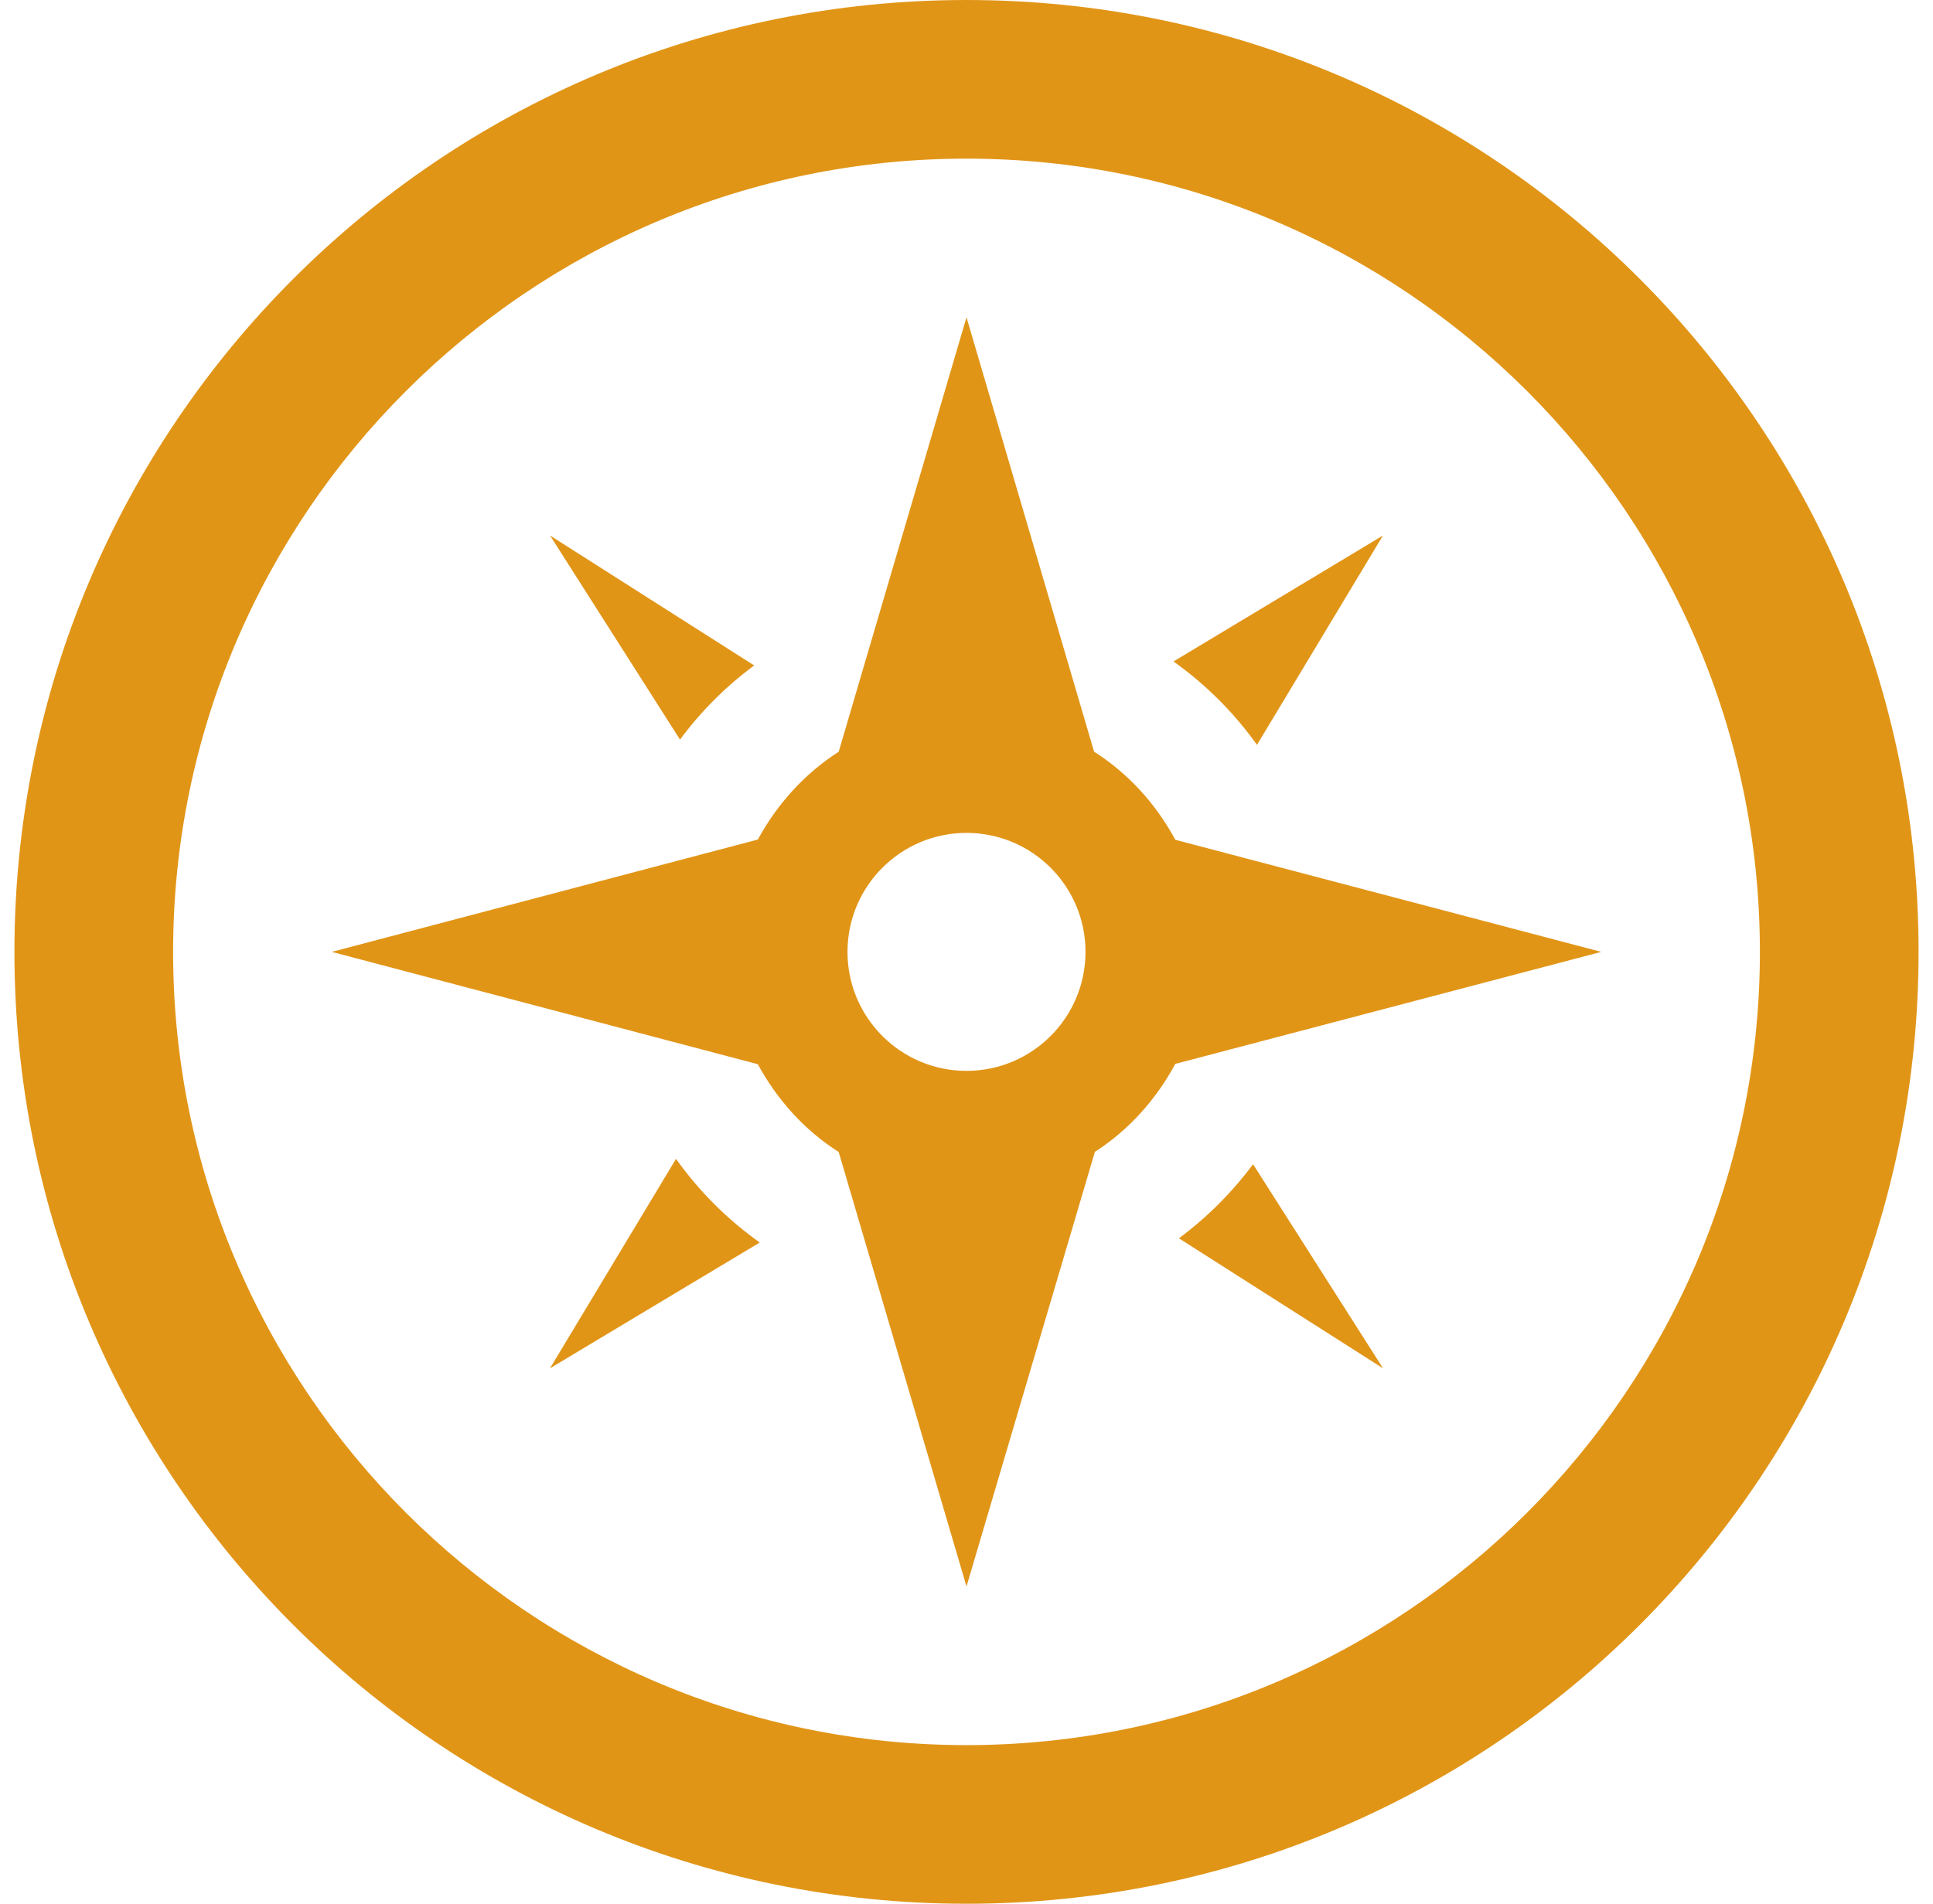 <svg width="67" height="66" viewBox="0 0 67 66" fill="none" xmlns="http://www.w3.org/2000/svg">
<g clip-path="url(#clip0_167_6013)">
<path d="M33.5 5.5C48.663 5.5 61 17.837 61 33C61 48.163 48.663 60.5 33.5 60.5C18.337 60.5 6 48.163 6 33C6 17.837 18.337 5.5 33.5 5.5ZM33.5 0C15.276 0 0.5 14.776 0.5 33C0.5 51.224 15.276 66 33.5 66C51.724 66 66.5 51.224 66.5 33C66.5 14.776 51.724 0 33.5 0ZM37.922 26.059L33.5 11L29.07 26.062C27.89 26.818 26.939 27.871 26.267 29.106L11.5 33L26.267 36.894C26.936 38.129 27.887 39.185 29.07 39.938L33.5 55L37.95 39.933C39.127 39.176 40.07 38.12 40.738 36.883L55.5 33L40.738 29.114C40.067 27.871 39.11 26.815 37.922 26.059ZM33.5 37.125C31.223 37.125 29.375 35.277 29.375 33C29.375 30.723 31.223 28.875 33.5 28.875C35.777 28.875 37.625 30.723 37.625 33C37.625 35.277 35.777 37.125 33.5 37.125ZM47.938 47.438L40.862 42.93C41.841 42.204 42.704 41.338 43.433 40.362L47.938 47.438ZM40.675 22.932L47.935 18.565L43.568 25.823C42.77 24.703 41.794 23.73 40.675 22.932ZM26.334 43.076L19.062 47.438L23.432 40.175C24.23 41.297 25.209 42.276 26.334 43.076ZM23.57 25.641L19.065 18.565L26.141 23.07C25.159 23.796 24.293 24.662 23.57 25.641Z" fill="#E19517"/>
</g>
<defs>
<clipPath id="clip0_167_6013">
<rect width="66" height="66" fill="white" transform="translate(0.5)"/>
</clipPath>
</defs>
</svg>
